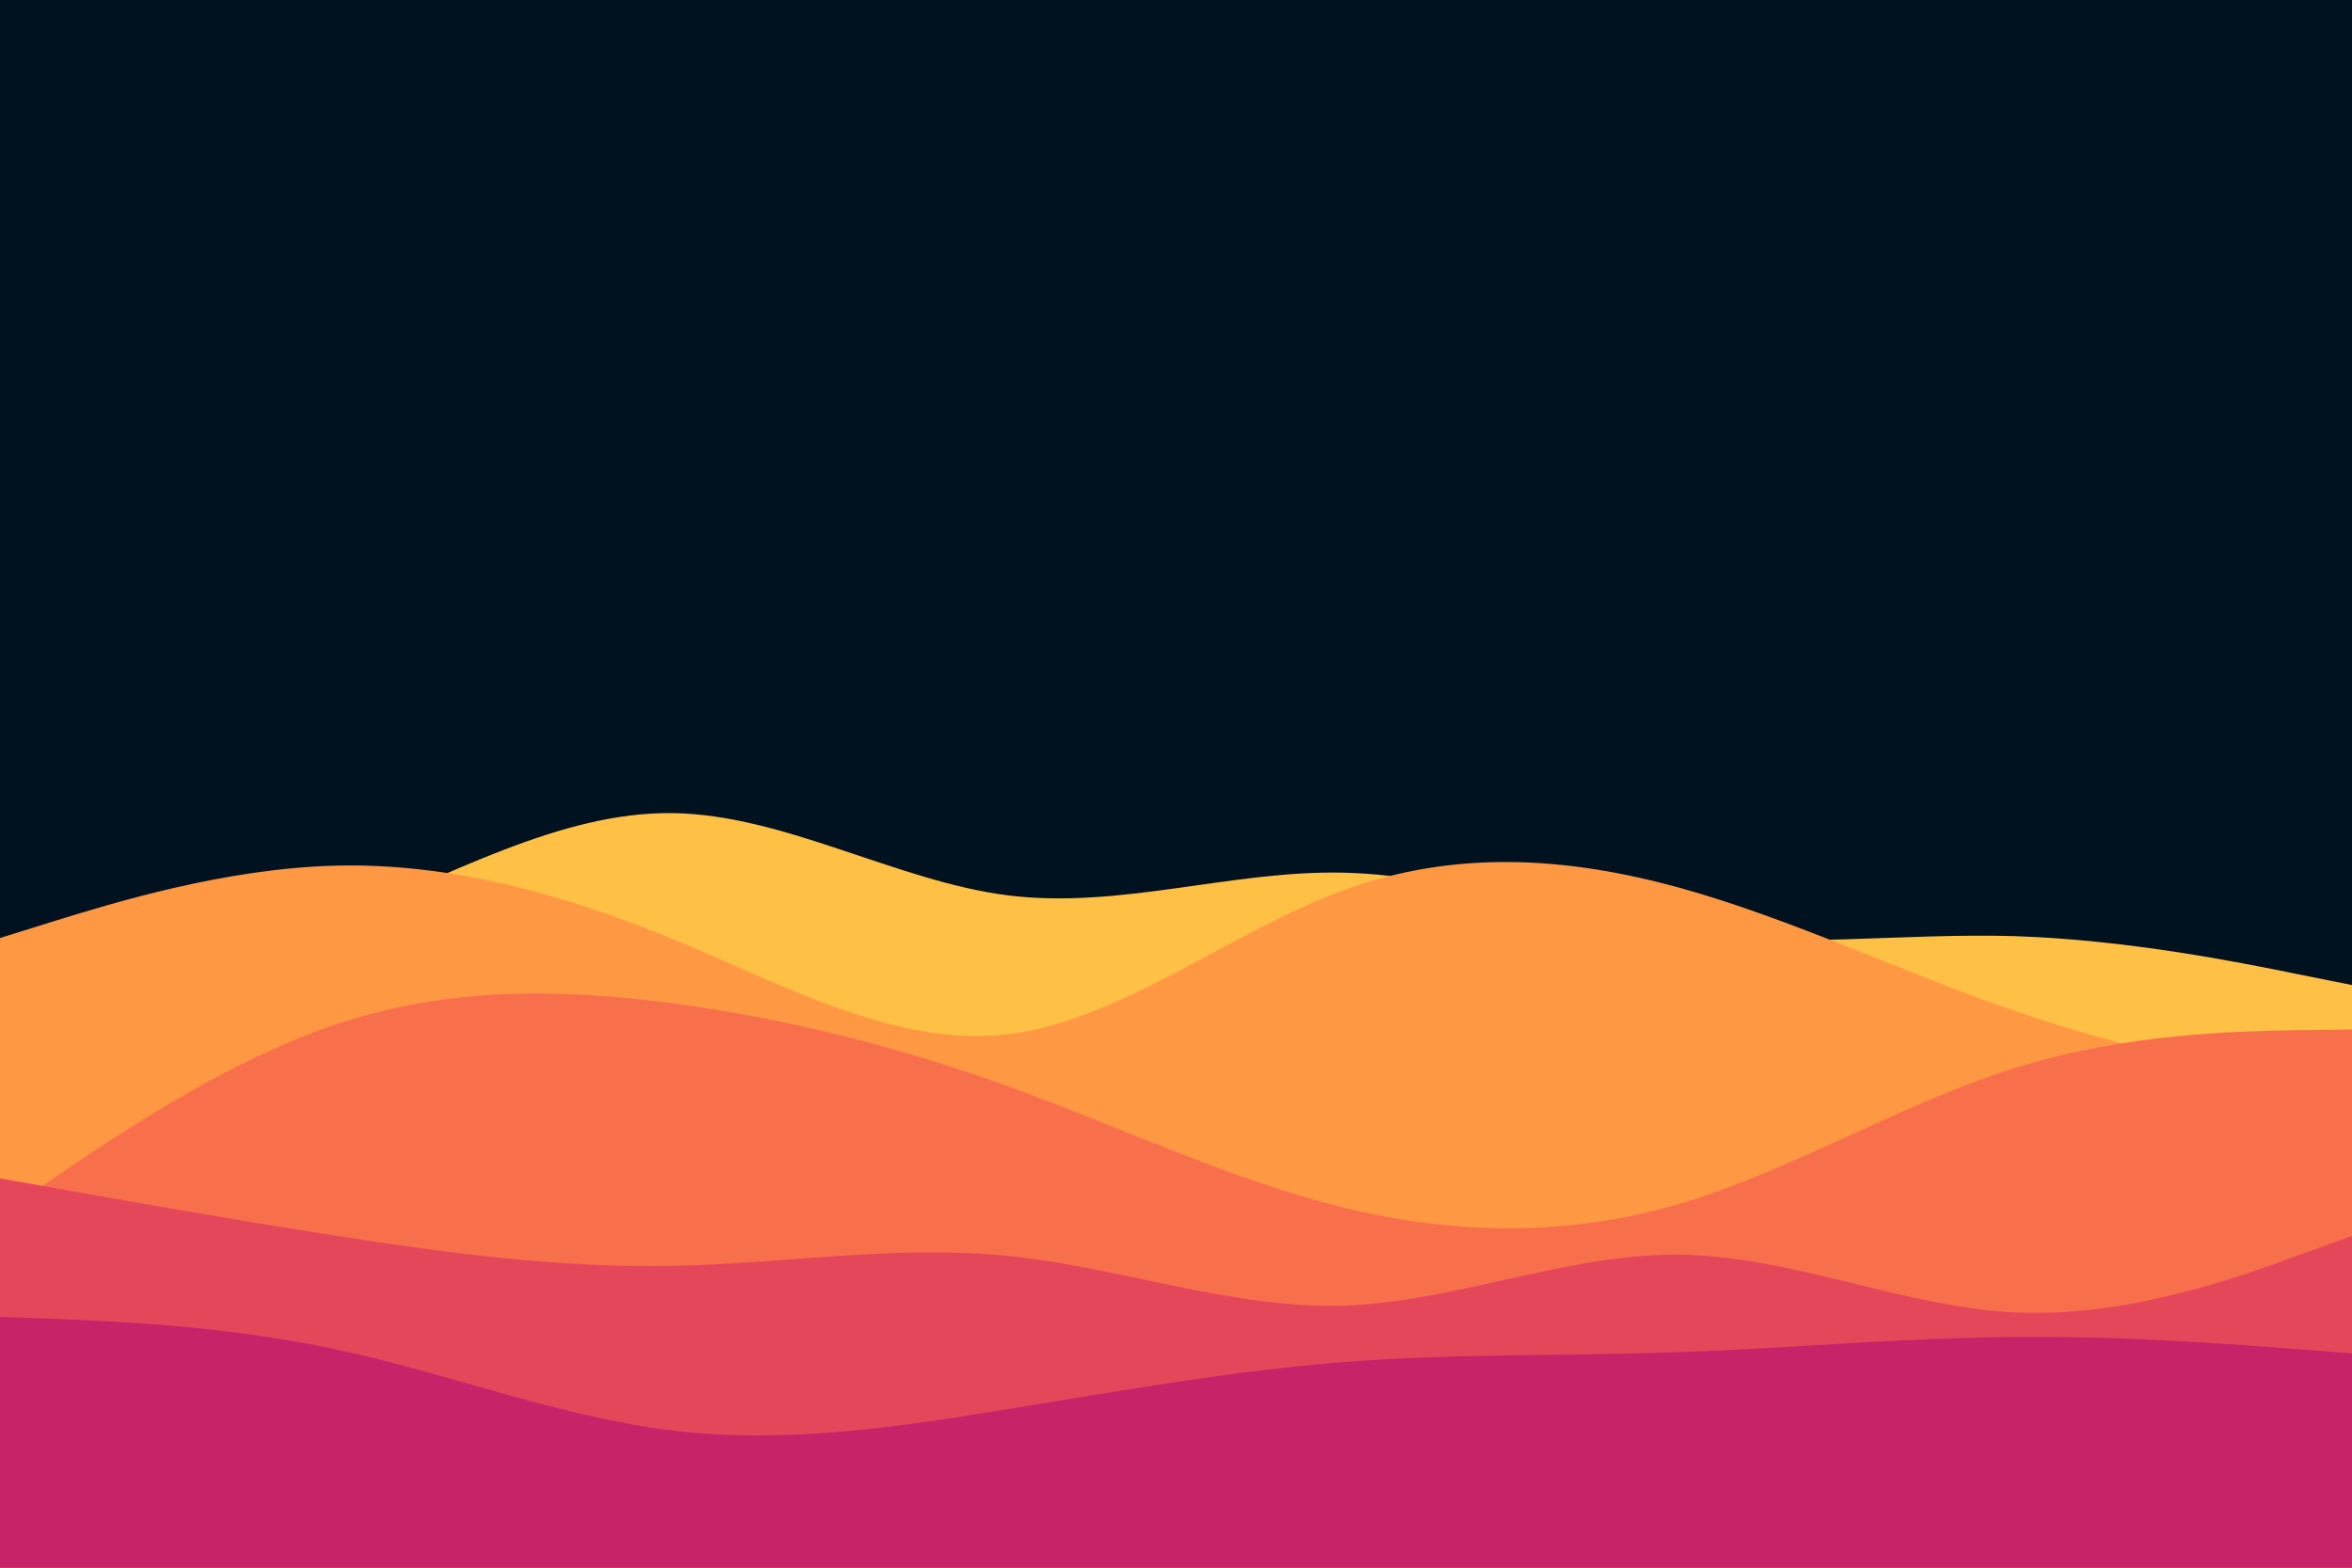<svg id="visual" viewBox="0 0 900 600" width="900" height="600" xmlns="http://www.w3.org/2000/svg" xmlns:xlink="http://www.w3.org/1999/xlink" version="1.1"><rect x="0" y="0" width="900" height="600" fill="#001220"></rect><path d="M0 387L21.5 382.5C43 378 86 369 128.8 352.2C171.7 335.3 214.3 310.7 257.2 311.2C300 311.7 343 337.3 385.8 342.7C428.7 348 471.3 333 514.2 334C557 335 600 352 642.8 357.5C685.7 363 728.3 357 771.2 358.3C814 359.7 857 368.3 878.5 372.7L900 377L900 601L878.5 601C857 601 814 601 771.2 601C728.3 601 685.7 601 642.8 601C600 601 557 601 514.2 601C471.3 601 428.7 601 385.8 601C343 601 300 601 257.2 601C214.3 601 171.7 601 128.8 601C86 601 43 601 21.5 601L0 601Z" fill="#ffc145"></path><path d="M0 359L21.5 352.3C43 345.7 86 332.3 128.8 331.3C171.7 330.3 214.3 341.7 257.2 359.3C300 377 343 401 385.8 395.8C428.7 390.7 471.3 356.3 514.2 340.7C557 325 600 328 642.8 339.8C685.7 351.7 728.3 372.3 771.2 387C814 401.7 857 410.3 878.5 414.7L900 419L900 601L878.5 601C857 601 814 601 771.2 601C728.3 601 685.7 601 642.8 601C600 601 557 601 514.2 601C471.3 601 428.7 601 385.8 601C343 601 300 601 257.2 601C214.3 601 171.7 601 128.8 601C86 601 43 601 21.5 601L0 601Z" fill="#ff9843"></path><path d="M0 465L21.5 450.3C43 435.7 86 406.3 128.8 392C171.7 377.7 214.3 378.3 257.2 384C300 389.7 343 400.3 385.8 415.8C428.7 431.3 471.3 451.7 514.2 462.2C557 472.7 600 473.3 642.8 460.7C685.7 448 728.3 422 771.2 408.7C814 395.3 857 394.7 878.5 394.3L900 394L900 601L878.5 601C857 601 814 601 771.2 601C728.3 601 685.7 601 642.8 601C600 601 557 601 514.2 601C471.3 601 428.7 601 385.8 601C343 601 300 601 257.2 601C214.3 601 171.7 601 128.8 601C86 601 43 601 21.5 601L0 601Z" fill="#f86f4c"></path><path d="M0 451L21.5 454.8C43 458.7 86 466.3 128.8 473C171.7 479.7 214.3 485.3 257.2 484.5C300 483.7 343 476.3 385.8 480.7C428.7 485 471.3 501 514.2 499.7C557 498.3 600 479.7 642.8 480.2C685.7 480.7 728.3 500.3 771.2 502.3C814 504.3 857 488.7 878.5 480.8L900 473L900 601L878.5 601C857 601 814 601 771.2 601C728.3 601 685.7 601 642.8 601C600 601 557 601 514.2 601C471.3 601 428.7 601 385.8 601C343 601 300 601 257.2 601C214.3 601 171.7 601 128.8 601C86 601 43 601 21.5 601L0 601Z" fill="#e5475a"></path><path d="M0 504L21.5 504.8C43 505.7 86 507.3 128.8 516.5C171.7 525.7 214.3 542.3 257.2 547.5C300 552.7 343 546.3 385.8 539.3C428.7 532.3 471.3 524.7 514.2 521.3C557 518 600 519 642.8 517.5C685.7 516 728.3 512 771.2 511.7C814 511.3 857 514.7 878.5 516.3L900 518L900 601L878.5 601C857 601 814 601 771.2 601C728.3 601 685.7 601 642.8 601C600 601 557 601 514.2 601C471.3 601 428.7 601 385.8 601C343 601 300 601 257.2 601C214.3 601 171.7 601 128.8 601C86 601 43 601 21.5 601L0 601Z" fill="#c62368"></path></svg>